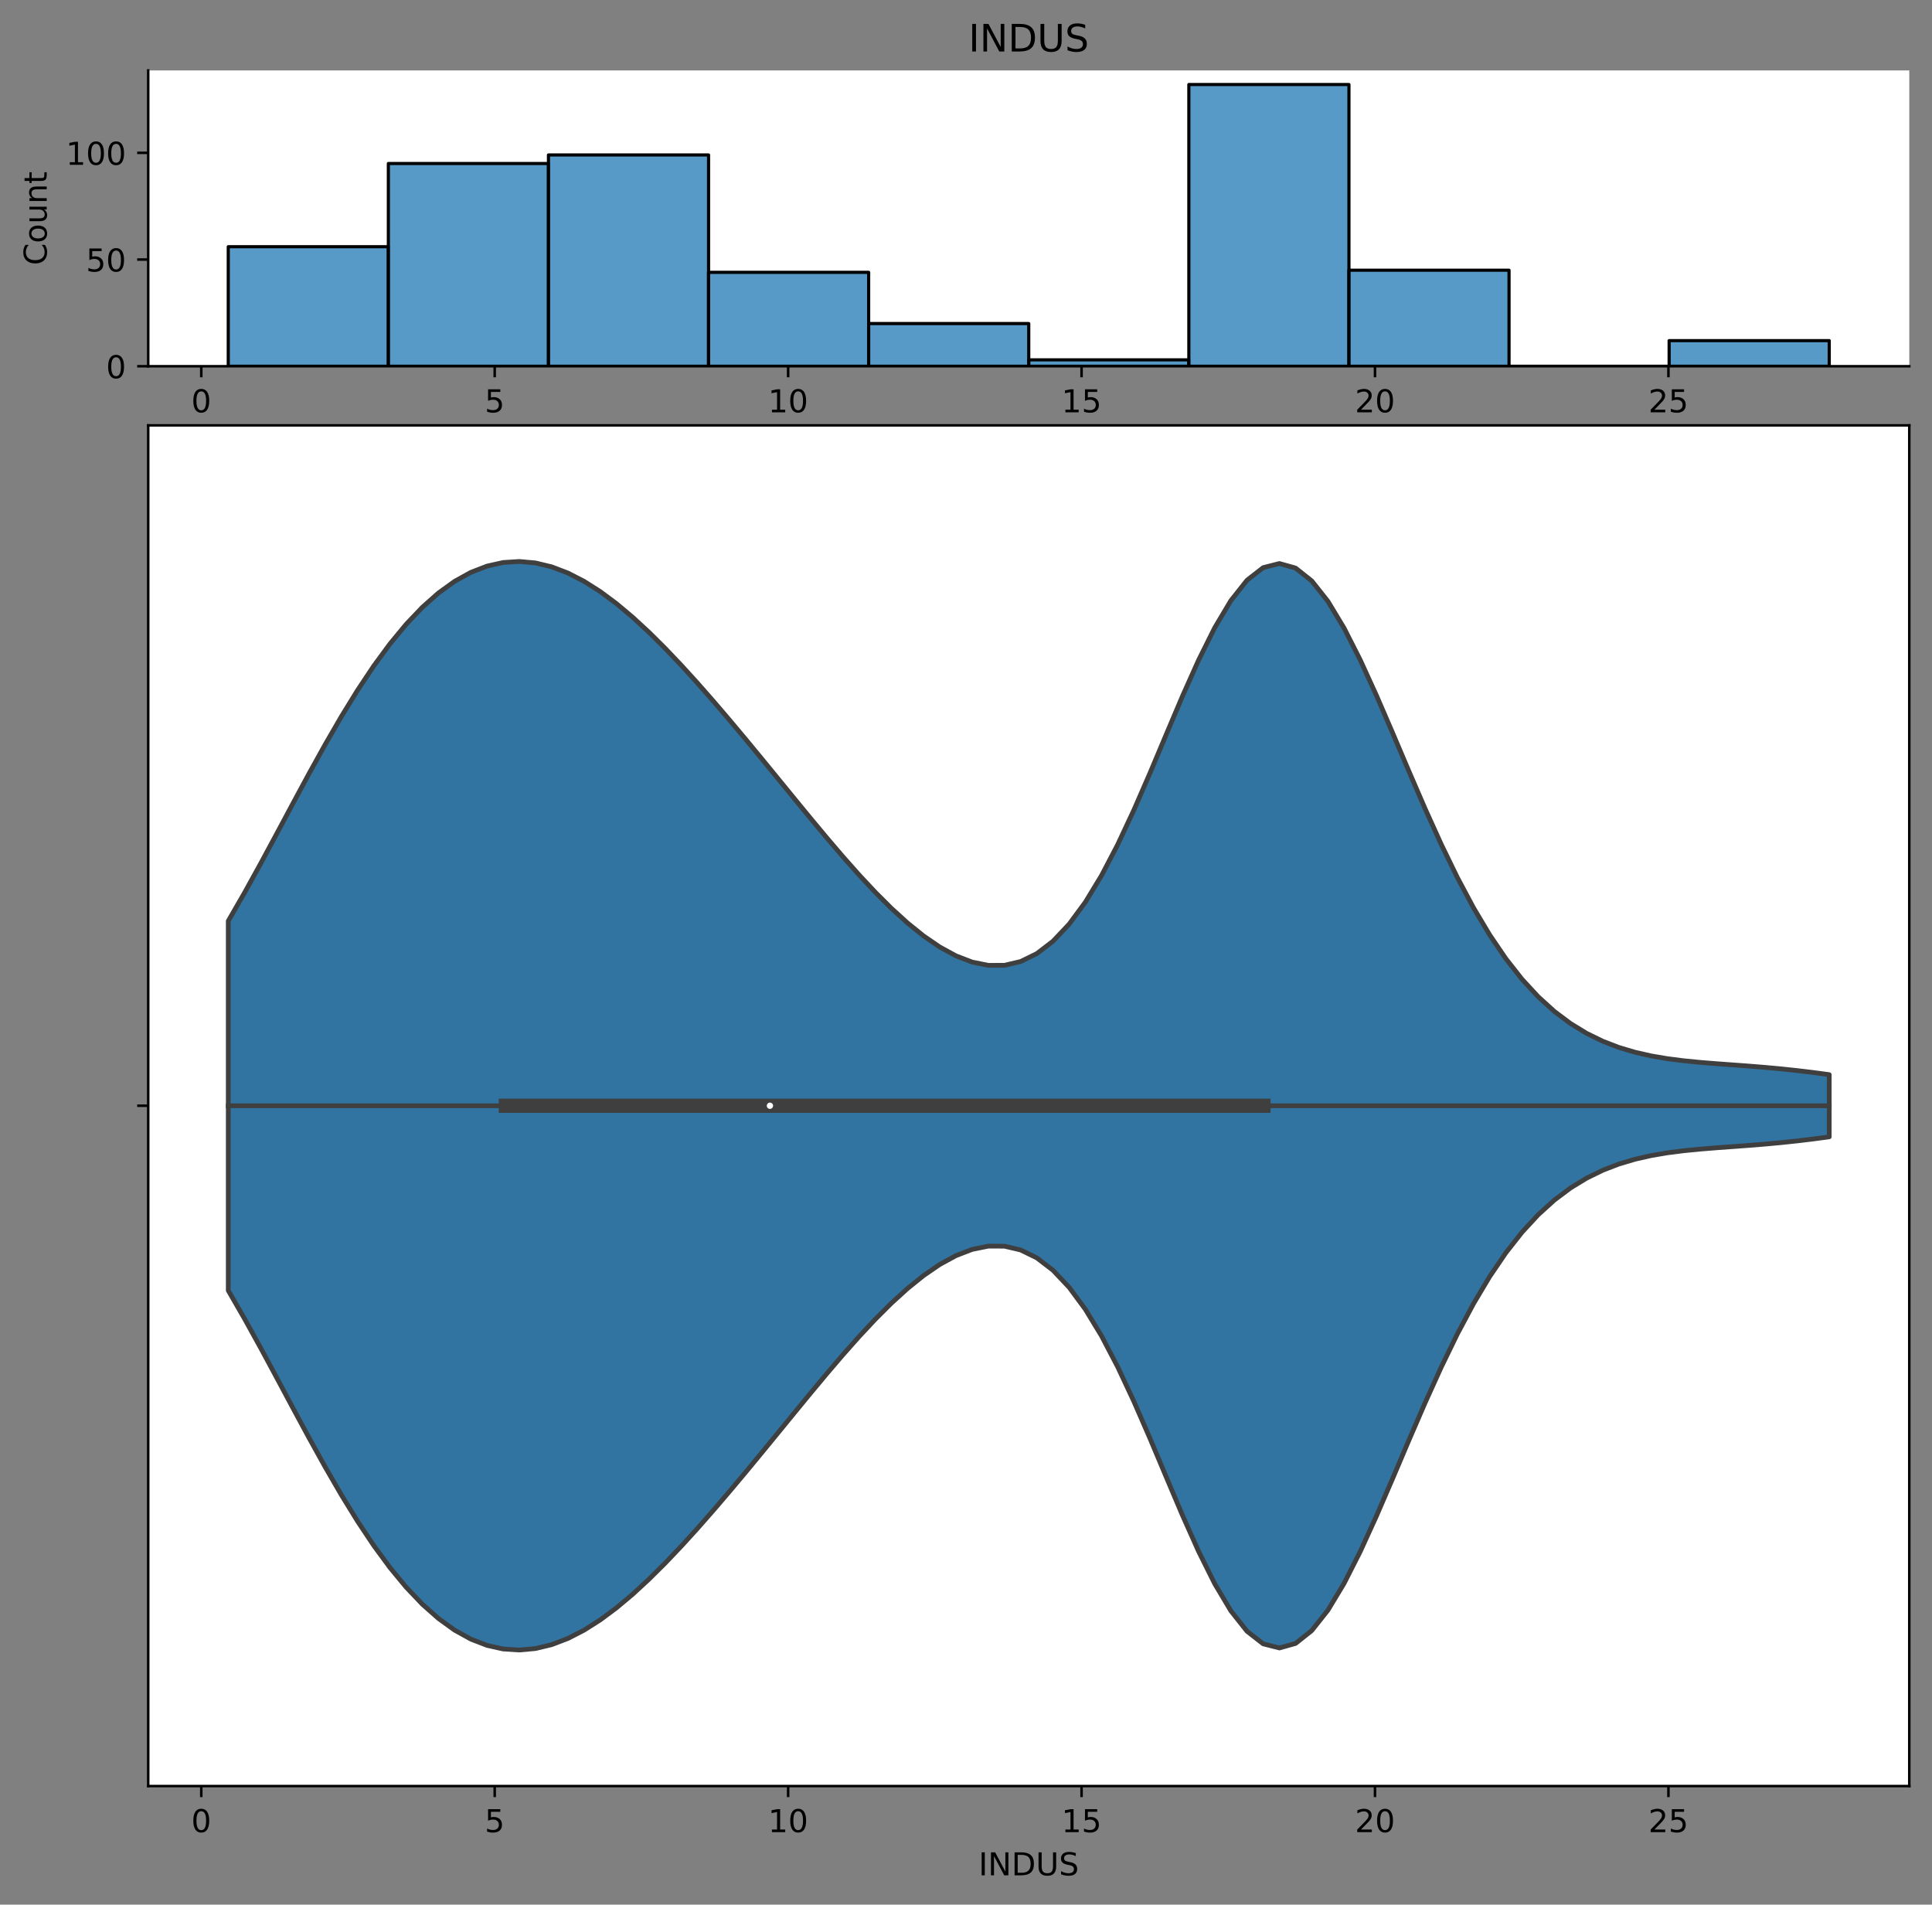 <?xml version="1.0" encoding="utf-8" standalone="no"?>
<!DOCTYPE svg PUBLIC "-//W3C//DTD SVG 1.1//EN"
  "http://www.w3.org/Graphics/SVG/1.1/DTD/svg11.dtd">
<!-- Created with matplotlib (https://matplotlib.org/) -->
<svg height="603.474pt" version="1.1" viewBox="0 0 612.166 603.474" width="612.166pt" xmlns="http://www.w3.org/2000/svg" xmlns:xlink="http://www.w3.org/1999/xlink">
 <rect x="0" y="0" width="612.166" height="603.474" fill="#808080" stroke="none"/>
 <defs>
  <style type="text/css">*{stroke-linecap:butt;stroke-linejoin:round;}</style>
 </defs>
 <g id="figure_1">
  <g id="patch_1">
   <path d="M 0 603.474 
L 612.166 603.474 
L 612.166 0 
L 0 0 
z
" style="fill:none;"/>
  </g>
  <g id="axes_1">
   <g id="patch_2">
    <path d="M 46.966 116.042 
L 604.966 116.042 
L 604.966 22.318 
L 46.966 22.318 
z
" style="fill:#ffffff;"/>
   </g>
   <g id="patch_3">
    <path clip-path="url(#p1ff69fee80)" d="M 72.329 116.042 
L 123.057 116.042 
L 123.057 78.174 
L 72.329 78.174 
z
" style="fill:#1f77b4;fill-opacity:0.75;stroke:#000000;stroke-linejoin:miter;"/>
   </g>
   <g id="patch_4">
    <path clip-path="url(#p1ff69fee80)" d="M 123.057 116.042 
L 173.784 116.042 
L 173.784 51.801 
L 123.057 51.801 
z
" style="fill:#1f77b4;fill-opacity:0.75;stroke:#000000;stroke-linejoin:miter;"/>
   </g>
   <g id="patch_5">
    <path clip-path="url(#p1ff69fee80)" d="M 173.784 116.042 
L 224.511 116.042 
L 224.511 49.096 
L 173.784 49.096 
z
" style="fill:#1f77b4;fill-opacity:0.75;stroke:#000000;stroke-linejoin:miter;"/>
   </g>
   <g id="patch_6">
    <path clip-path="url(#p1ff69fee80)" d="M 224.511 116.042 
L 275.238 116.042 
L 275.238 86.289 
L 224.511 86.289 
z
" style="fill:#1f77b4;fill-opacity:0.75;stroke:#000000;stroke-linejoin:miter;"/>
   </g>
   <g id="patch_7">
    <path clip-path="url(#p1ff69fee80)" d="M 275.238 116.042 
L 325.966 116.042 
L 325.966 102.518 
L 275.238 102.518 
z
" style="fill:#1f77b4;fill-opacity:0.75;stroke:#000000;stroke-linejoin:miter;"/>
   </g>
   <g id="patch_8">
    <path clip-path="url(#p1ff69fee80)" d="M 325.966 116.042 
L 376.693 116.042 
L 376.693 114.014 
L 325.966 114.014 
z
" style="fill:#1f77b4;fill-opacity:0.75;stroke:#000000;stroke-linejoin:miter;"/>
   </g>
   <g id="patch_9">
    <path clip-path="url(#p1ff69fee80)" d="M 376.693 116.042 
L 427.42 116.042 
L 427.42 26.781 
L 376.693 26.781 
z
" style="fill:#1f77b4;fill-opacity:0.75;stroke:#000000;stroke-linejoin:miter;"/>
   </g>
   <g id="patch_10">
    <path clip-path="url(#p1ff69fee80)" d="M 427.42 116.042 
L 478.147 116.042 
L 478.147 85.612 
L 427.42 85.612 
z
" style="fill:#1f77b4;fill-opacity:0.75;stroke:#000000;stroke-linejoin:miter;"/>
   </g>
   <g id="patch_11">
    <path clip-path="url(#p1ff69fee80)" d="M 478.147 116.042 
L 528.875 116.042 
L 528.875 116.042 
L 478.147 116.042 
z
" style="fill:#1f77b4;fill-opacity:0.75;stroke:#000000;stroke-linejoin:miter;"/>
   </g>
   <g id="patch_12">
    <path clip-path="url(#p1ff69fee80)" d="M 528.875 116.042 
L 579.602 116.042 
L 579.602 107.928 
L 528.875 107.928 
z
" style="fill:#1f77b4;fill-opacity:0.75;stroke:#000000;stroke-linejoin:miter;"/>
   </g>
   <g id="matplotlib.axis_1">
    <g id="xtick_1">
     <g id="line2d_1">
      <defs>
       <path d="M 0 0 
L 0 3.5 
" id="m0db10a13a4" style="stroke:#000000;stroke-width:0.8;"/>
      </defs>
      <g>
       <use style="stroke:#000000;stroke-width:0.8;" x="63.776" xlink:href="#m0db10a13a4" y="116.042"/>
      </g>
     </g>
     <g id="text_1">
      <!-- 0 -->
      <g transform="translate(60.594 130.641)scale(0.1 -0.1)">
       <defs>
        <path d="M 31.781 66.406 
Q 24.172 66.406 20.328 58.906 
Q 16.5 51.422 16.5 36.375 
Q 16.5 21.391 20.328 13.891 
Q 24.172 6.391 31.781 6.391 
Q 39.453 6.391 43.281 13.891 
Q 47.125 21.391 47.125 36.375 
Q 47.125 51.422 43.281 58.906 
Q 39.453 66.406 31.781 66.406 
z
M 31.781 74.219 
Q 44.047 74.219 50.516 64.516 
Q 56.984 54.828 56.984 36.375 
Q 56.984 17.969 50.516 8.266 
Q 44.047 -1.422 31.781 -1.422 
Q 19.531 -1.422 13.062 8.266 
Q 6.594 17.969 6.594 36.375 
Q 6.594 54.828 13.062 64.516 
Q 19.531 74.219 31.781 74.219 
z
" id="DejaVuSans-48"/>
       </defs>
       <use xlink:href="#DejaVuSans-48"/>
      </g>
     </g>
    </g>
    <g id="xtick_2">
     <g id="line2d_2">
      <g>
       <use style="stroke:#000000;stroke-width:0.8;" x="156.751" xlink:href="#m0db10a13a4" y="116.042"/>
      </g>
     </g>
     <g id="text_2">
      <!-- 5 -->
      <g transform="translate(153.569 130.641)scale(0.1 -0.1)">
       <defs>
        <path d="M 10.797 72.906 
L 49.516 72.906 
L 49.516 64.594 
L 19.828 64.594 
L 19.828 46.734 
Q 21.969 47.469 24.109 47.828 
Q 26.266 48.188 28.422 48.188 
Q 40.625 48.188 47.75 41.5 
Q 54.891 34.812 54.891 23.391 
Q 54.891 11.625 47.562 5.094 
Q 40.234 -1.422 26.906 -1.422 
Q 22.312 -1.422 17.547 -0.641 
Q 12.797 0.141 7.719 1.703 
L 7.719 11.625 
Q 12.109 9.234 16.797 8.062 
Q 21.484 6.891 26.703 6.891 
Q 35.156 6.891 40.078 11.328 
Q 45.016 15.766 45.016 23.391 
Q 45.016 31 40.078 35.438 
Q 35.156 39.891 26.703 39.891 
Q 22.75 39.891 18.812 39.016 
Q 14.891 38.141 10.797 36.281 
z
" id="DejaVuSans-53"/>
       </defs>
       <use xlink:href="#DejaVuSans-53"/>
      </g>
     </g>
    </g>
    <g id="xtick_3">
     <g id="line2d_3">
      <g>
       <use style="stroke:#000000;stroke-width:0.8;" x="249.726" xlink:href="#m0db10a13a4" y="116.042"/>
      </g>
     </g>
     <g id="text_3">
      <!-- 10 -->
      <g transform="translate(243.363 130.641)scale(0.1 -0.1)">
       <defs>
        <path d="M 12.406 8.297 
L 28.516 8.297 
L 28.516 63.922 
L 10.984 60.406 
L 10.984 69.391 
L 28.422 72.906 
L 38.281 72.906 
L 38.281 8.297 
L 54.391 8.297 
L 54.391 0 
L 12.406 0 
z
" id="DejaVuSans-49"/>
       </defs>
       <use xlink:href="#DejaVuSans-49"/>
       <use x="63.623" xlink:href="#DejaVuSans-48"/>
      </g>
     </g>
    </g>
    <g id="xtick_4">
     <g id="line2d_4">
      <g>
       <use style="stroke:#000000;stroke-width:0.8;" x="342.701" xlink:href="#m0db10a13a4" y="116.042"/>
      </g>
     </g>
     <g id="text_4">
      <!-- 15 -->
      <g transform="translate(336.339 130.641)scale(0.1 -0.1)">
       <use xlink:href="#DejaVuSans-49"/>
       <use x="63.623" xlink:href="#DejaVuSans-53"/>
      </g>
     </g>
    </g>
    <g id="xtick_5">
     <g id="line2d_5">
      <g>
       <use style="stroke:#000000;stroke-width:0.8;" x="435.676" xlink:href="#m0db10a13a4" y="116.042"/>
      </g>
     </g>
     <g id="text_5">
      <!-- 20 -->
      <g transform="translate(429.314 130.641)scale(0.1 -0.1)">
       <defs>
        <path d="M 19.188 8.297 
L 53.609 8.297 
L 53.609 0 
L 7.328 0 
L 7.328 8.297 
Q 12.938 14.109 22.625 23.891 
Q 32.328 33.688 34.812 36.531 
Q 39.547 41.844 41.422 45.531 
Q 43.312 49.219 43.312 52.781 
Q 43.312 58.594 39.234 62.25 
Q 35.156 65.922 28.609 65.922 
Q 23.969 65.922 18.812 64.312 
Q 13.672 62.703 7.812 59.422 
L 7.812 69.391 
Q 13.766 71.781 18.938 73 
Q 24.125 74.219 28.422 74.219 
Q 39.75 74.219 46.484 68.547 
Q 53.219 62.891 53.219 53.422 
Q 53.219 48.922 51.531 44.891 
Q 49.859 40.875 45.406 35.406 
Q 44.188 33.984 37.641 27.219 
Q 31.109 20.453 19.188 8.297 
z
" id="DejaVuSans-50"/>
       </defs>
       <use xlink:href="#DejaVuSans-50"/>
       <use x="63.623" xlink:href="#DejaVuSans-48"/>
      </g>
     </g>
    </g>
    <g id="xtick_6">
     <g id="line2d_6">
      <g>
       <use style="stroke:#000000;stroke-width:0.8;" x="528.652" xlink:href="#m0db10a13a4" y="116.042"/>
      </g>
     </g>
     <g id="text_6">
      <!-- 25 -->
      <g transform="translate(522.289 130.641)scale(0.1 -0.1)">
       <use xlink:href="#DejaVuSans-50"/>
       <use x="63.623" xlink:href="#DejaVuSans-53"/>
      </g>
     </g>
    </g>
    <g id="text_7">
     <!-- INDUS -->
     <g transform="translate(310.066 144.319)scale(0.1 -0.1)">
      <defs>
       <path d="M 9.812 72.906 
L 19.672 72.906 
L 19.672 0 
L 9.812 0 
z
" id="DejaVuSans-73"/>
       <path d="M 9.812 72.906 
L 23.094 72.906 
L 55.422 11.922 
L 55.422 72.906 
L 64.984 72.906 
L 64.984 0 
L 51.703 0 
L 19.391 60.984 
L 19.391 0 
L 9.812 0 
z
" id="DejaVuSans-78"/>
       <path d="M 19.672 64.797 
L 19.672 8.109 
L 31.594 8.109 
Q 46.688 8.109 53.688 14.938 
Q 60.688 21.781 60.688 36.531 
Q 60.688 51.172 53.688 57.984 
Q 46.688 64.797 31.594 64.797 
z
M 9.812 72.906 
L 30.078 72.906 
Q 51.266 72.906 61.172 64.094 
Q 71.094 55.281 71.094 36.531 
Q 71.094 17.672 61.125 8.828 
Q 51.172 0 30.078 0 
L 9.812 0 
z
" id="DejaVuSans-68"/>
       <path d="M 8.688 72.906 
L 18.609 72.906 
L 18.609 28.609 
Q 18.609 16.891 22.844 11.734 
Q 27.094 6.594 36.625 6.594 
Q 46.094 6.594 50.344 11.734 
Q 54.594 16.891 54.594 28.609 
L 54.594 72.906 
L 64.5 72.906 
L 64.5 27.391 
Q 64.5 13.141 57.438 5.859 
Q 50.391 -1.422 36.625 -1.422 
Q 22.797 -1.422 15.734 5.859 
Q 8.688 13.141 8.688 27.391 
z
" id="DejaVuSans-85"/>
       <path d="M 53.516 70.516 
L 53.516 60.891 
Q 47.906 63.578 42.922 64.891 
Q 37.938 66.219 33.297 66.219 
Q 25.25 66.219 20.875 63.094 
Q 16.5 59.969 16.5 54.203 
Q 16.5 49.359 19.406 46.891 
Q 22.312 44.438 30.422 42.922 
L 36.375 41.703 
Q 47.406 39.594 52.656 34.297 
Q 57.906 29 57.906 20.125 
Q 57.906 9.516 50.797 4.047 
Q 43.703 -1.422 29.984 -1.422 
Q 24.812 -1.422 18.969 -0.25 
Q 13.141 0.922 6.891 3.219 
L 6.891 13.375 
Q 12.891 10.016 18.656 8.297 
Q 24.422 6.594 29.984 6.594 
Q 38.422 6.594 43.016 9.906 
Q 47.609 13.234 47.609 19.391 
Q 47.609 24.75 44.312 27.781 
Q 41.016 30.812 33.5 32.328 
L 27.484 33.5 
Q 16.453 35.688 11.516 40.375 
Q 6.594 45.062 6.594 53.422 
Q 6.594 63.094 13.406 68.656 
Q 20.219 74.219 32.172 74.219 
Q 37.312 74.219 42.625 73.281 
Q 47.953 72.359 53.516 70.516 
z
" id="DejaVuSans-83"/>
      </defs>
      <use xlink:href="#DejaVuSans-73"/>
      <use x="29.492" xlink:href="#DejaVuSans-78"/>
      <use x="104.297" xlink:href="#DejaVuSans-68"/>
      <use x="181.299" xlink:href="#DejaVuSans-85"/>
      <use x="254.492" xlink:href="#DejaVuSans-83"/>
     </g>
    </g>
   </g>
   <g id="matplotlib.axis_2">
    <g id="ytick_1">
     <g id="line2d_7">
      <defs>
       <path d="M 0 0 
L -3.5 0 
" id="m1c3f11ff43" style="stroke:#000000;stroke-width:0.8;"/>
      </defs>
      <g>
       <use style="stroke:#000000;stroke-width:0.8;" x="46.966" xlink:href="#m1c3f11ff43" y="116.042"/>
      </g>
     </g>
     <g id="text_8">
      <!-- 0 -->
      <g transform="translate(33.603 119.841)scale(0.1 -0.1)">
       <use xlink:href="#DejaVuSans-48"/>
      </g>
     </g>
    </g>
    <g id="ytick_2">
     <g id="line2d_8">
      <g>
       <use style="stroke:#000000;stroke-width:0.8;" x="46.966" xlink:href="#m1c3f11ff43" y="82.231"/>
      </g>
     </g>
     <g id="text_9">
      <!-- 50 -->
      <g transform="translate(27.241 86.03)scale(0.1 -0.1)">
       <use xlink:href="#DejaVuSans-53"/>
       <use x="63.623" xlink:href="#DejaVuSans-48"/>
      </g>
     </g>
    </g>
    <g id="ytick_3">
     <g id="line2d_9">
      <g>
       <use style="stroke:#000000;stroke-width:0.8;" x="46.966" xlink:href="#m1c3f11ff43" y="48.42"/>
      </g>
     </g>
     <g id="text_10">
      <!-- 100 -->
      <g transform="translate(20.878 52.219)scale(0.1 -0.1)">
       <use xlink:href="#DejaVuSans-49"/>
       <use x="63.623" xlink:href="#DejaVuSans-48"/>
       <use x="127.246" xlink:href="#DejaVuSans-48"/>
      </g>
     </g>
    </g>
    <g id="text_11">
     <!-- Count -->
     <g transform="translate(14.798 84.029)rotate(-90)scale(0.1 -0.1)">
      <defs>
       <path d="M 64.406 67.281 
L 64.406 56.891 
Q 59.422 61.531 53.781 63.812 
Q 48.141 66.109 41.797 66.109 
Q 29.297 66.109 22.656 58.469 
Q 16.016 50.828 16.016 36.375 
Q 16.016 21.969 22.656 14.328 
Q 29.297 6.688 41.797 6.688 
Q 48.141 6.688 53.781 8.984 
Q 59.422 11.281 64.406 15.922 
L 64.406 5.609 
Q 59.234 2.094 53.438 0.328 
Q 47.656 -1.422 41.219 -1.422 
Q 24.656 -1.422 15.125 8.703 
Q 5.609 18.844 5.609 36.375 
Q 5.609 53.953 15.125 64.078 
Q 24.656 74.219 41.219 74.219 
Q 47.75 74.219 53.531 72.484 
Q 59.328 70.75 64.406 67.281 
z
" id="DejaVuSans-67"/>
       <path d="M 30.609 48.391 
Q 23.391 48.391 19.188 42.75 
Q 14.984 37.109 14.984 27.297 
Q 14.984 17.484 19.156 11.844 
Q 23.344 6.203 30.609 6.203 
Q 37.797 6.203 41.984 11.859 
Q 46.188 17.531 46.188 27.297 
Q 46.188 37.016 41.984 42.703 
Q 37.797 48.391 30.609 48.391 
z
M 30.609 56 
Q 42.328 56 49.016 48.375 
Q 55.719 40.766 55.719 27.297 
Q 55.719 13.875 49.016 6.219 
Q 42.328 -1.422 30.609 -1.422 
Q 18.844 -1.422 12.172 6.219 
Q 5.516 13.875 5.516 27.297 
Q 5.516 40.766 12.172 48.375 
Q 18.844 56 30.609 56 
z
" id="DejaVuSans-111"/>
       <path d="M 8.5 21.578 
L 8.5 54.688 
L 17.484 54.688 
L 17.484 21.922 
Q 17.484 14.156 20.5 10.266 
Q 23.531 6.391 29.594 6.391 
Q 36.859 6.391 41.078 11.031 
Q 45.312 15.672 45.312 23.688 
L 45.312 54.688 
L 54.297 54.688 
L 54.297 0 
L 45.312 0 
L 45.312 8.406 
Q 42.047 3.422 37.719 1 
Q 33.406 -1.422 27.688 -1.422 
Q 18.266 -1.422 13.375 4.438 
Q 8.5 10.297 8.5 21.578 
z
M 31.109 56 
z
" id="DejaVuSans-117"/>
       <path d="M 54.891 33.016 
L 54.891 0 
L 45.906 0 
L 45.906 32.719 
Q 45.906 40.484 42.875 44.328 
Q 39.844 48.188 33.797 48.188 
Q 26.516 48.188 22.312 43.547 
Q 18.109 38.922 18.109 30.906 
L 18.109 0 
L 9.078 0 
L 9.078 54.688 
L 18.109 54.688 
L 18.109 46.188 
Q 21.344 51.125 25.703 53.562 
Q 30.078 56 35.797 56 
Q 45.219 56 50.047 50.172 
Q 54.891 44.344 54.891 33.016 
z
" id="DejaVuSans-110"/>
       <path d="M 18.312 70.219 
L 18.312 54.688 
L 36.812 54.688 
L 36.812 47.703 
L 18.312 47.703 
L 18.312 18.016 
Q 18.312 11.328 20.141 9.422 
Q 21.969 7.516 27.594 7.516 
L 36.812 7.516 
L 36.812 0 
L 27.594 0 
Q 17.188 0 13.234 3.875 
Q 9.281 7.766 9.281 18.016 
L 9.281 47.703 
L 2.688 47.703 
L 2.688 54.688 
L 9.281 54.688 
L 9.281 70.219 
z
" id="DejaVuSans-116"/>
      </defs>
      <use xlink:href="#DejaVuSans-67"/>
      <use x="69.824" xlink:href="#DejaVuSans-111"/>
      <use x="131.006" xlink:href="#DejaVuSans-117"/>
      <use x="194.385" xlink:href="#DejaVuSans-110"/>
      <use x="257.764" xlink:href="#DejaVuSans-116"/>
     </g>
    </g>
   </g>
   <g id="patch_13">
    <path d="M 46.966 116.042 
L 46.966 22.318 
" style="fill:none;stroke:#000000;stroke-linecap:square;stroke-linejoin:miter;stroke-width:0.8;"/>
   </g>
   <g id="patch_14">
    <path d="M 46.966 116.042 
L 604.966 116.042 
" style="fill:none;stroke:#000000;stroke-linecap:square;stroke-linejoin:miter;stroke-width:0.8;"/>
   </g>
   <g id="text_12">
    <!-- INDUS -->
    <g transform="translate(306.887 16.318)scale(0.12 -0.12)">
     <use xlink:href="#DejaVuSans-73"/>
     <use x="29.492" xlink:href="#DejaVuSans-78"/>
     <use x="104.297" xlink:href="#DejaVuSans-68"/>
     <use x="181.299" xlink:href="#DejaVuSans-85"/>
     <use x="254.492" xlink:href="#DejaVuSans-83"/>
    </g>
   </g>
  </g>
  <g id="axes_2">
   <g id="patch_15">
    <path d="M 46.966 565.918 
L 604.966 565.918 
L 604.966 134.787 
L 46.966 134.787 
z
" style="fill:#ffffff;"/>
   </g>
   <g id="PolyCollection_1">
    <defs>
     <path d="M 72.329 -194.579 
L 72.329 -311.665 
L 77.453 -320.556 
L 82.577 -329.831 
L 87.701 -339.339 
L 92.825 -348.919 
L 97.949 -358.407 
L 103.073 -367.645 
L 108.197 -376.487 
L 113.321 -384.805 
L 118.445 -392.493 
L 123.569 -399.468 
L 128.693 -405.669 
L 133.817 -411.053 
L 138.941 -415.595 
L 144.065 -419.284 
L 149.189 -422.118 
L 154.313 -424.102 
L 159.437 -425.248 
L 164.561 -425.574 
L 169.685 -425.105 
L 174.809 -423.873 
L 179.933 -421.917 
L 185.057 -419.286 
L 190.181 -416.037 
L 195.304 -412.231 
L 200.428 -407.935 
L 205.552 -403.214 
L 210.676 -398.133 
L 215.8 -392.752 
L 220.924 -387.124 
L 226.048 -381.295 
L 231.172 -375.305 
L 236.296 -369.192 
L 241.42 -362.988 
L 246.544 -356.731 
L 251.668 -350.461 
L 256.792 -344.226 
L 261.916 -338.079 
L 267.04 -332.083 
L 272.164 -326.306 
L 277.288 -320.821 
L 282.412 -315.707 
L 287.536 -311.043 
L 292.66 -306.913 
L 297.784 -303.405 
L 302.908 -300.614 
L 308.032 -298.643 
L 313.156 -297.605 
L 318.28 -297.623 
L 323.404 -298.823 
L 328.528 -301.33 
L 333.652 -305.255 
L 338.776 -310.677 
L 343.9 -317.624 
L 349.023 -326.059 
L 354.147 -335.858 
L 359.271 -346.799 
L 364.395 -358.561 
L 369.519 -370.731 
L 374.643 -382.817 
L 379.767 -394.282 
L 384.891 -404.575 
L 390.015 -413.177 
L 395.139 -419.64 
L 400.263 -423.623 
L 405.387 -424.922 
L 410.511 -423.487 
L 415.635 -419.417 
L 420.759 -412.954 
L 425.883 -404.452 
L 431.007 -394.348 
L 436.131 -383.119 
L 441.255 -371.25 
L 446.379 -359.191 
L 451.503 -347.341 
L 456.627 -336.023 
L 461.751 -325.477 
L 466.875 -315.865 
L 471.999 -307.275 
L 477.123 -299.732 
L 482.247 -293.216 
L 487.371 -287.671 
L 492.495 -283.022 
L 497.619 -279.18 
L 502.742 -276.054 
L 507.866 -273.55 
L 512.99 -271.58 
L 518.114 -270.058 
L 523.238 -268.9 
L 528.362 -268.03 
L 533.486 -267.375 
L 538.61 -266.87 
L 543.734 -266.456 
L 548.858 -266.08 
L 553.982 -265.702 
L 559.106 -265.289 
L 564.23 -264.818 
L 569.354 -264.277 
L 574.478 -263.661 
L 579.602 -262.974 
L 579.602 -243.27 
L 579.602 -243.27 
L 574.478 -242.583 
L 569.354 -241.967 
L 564.23 -241.426 
L 559.106 -240.955 
L 553.982 -240.542 
L 548.858 -240.163 
L 543.734 -239.788 
L 538.61 -239.373 
L 533.486 -238.868 
L 528.362 -238.214 
L 523.238 -237.344 
L 518.114 -236.186 
L 512.99 -234.663 
L 507.866 -232.693 
L 502.742 -230.19 
L 497.619 -227.063 
L 492.495 -223.222 
L 487.371 -218.572 
L 482.247 -213.027 
L 477.123 -206.511 
L 471.999 -198.969 
L 466.875 -190.378 
L 461.751 -180.767 
L 456.627 -170.221 
L 451.503 -158.902 
L 446.379 -147.052 
L 441.255 -134.994 
L 436.131 -123.124 
L 431.007 -111.896 
L 425.883 -101.791 
L 420.759 -93.29 
L 415.635 -86.826 
L 410.511 -82.756 
L 405.387 -81.321 
L 400.263 -82.621 
L 395.139 -86.604 
L 390.015 -93.066 
L 384.891 -101.668 
L 379.767 -111.962 
L 374.643 -123.426 
L 369.519 -135.513 
L 364.395 -147.682 
L 359.271 -159.445 
L 354.147 -170.386 
L 349.023 -180.184 
L 343.9 -188.619 
L 338.776 -195.567 
L 333.652 -200.988 
L 328.528 -204.913 
L 323.404 -207.421 
L 318.28 -208.621 
L 313.156 -208.638 
L 308.032 -207.6 
L 302.908 -205.63 
L 297.784 -202.839 
L 292.66 -199.331 
L 287.536 -195.201 
L 282.412 -190.537 
L 277.288 -185.422 
L 272.164 -179.938 
L 267.04 -174.161 
L 261.916 -168.164 
L 256.792 -162.018 
L 251.668 -155.782 
L 246.544 -149.513 
L 241.42 -143.256 
L 236.296 -137.052 
L 231.172 -130.938 
L 226.048 -124.949 
L 220.924 -119.12 
L 215.8 -113.491 
L 210.676 -108.11 
L 205.552 -103.03 
L 200.428 -98.309 
L 195.304 -94.012 
L 190.181 -90.206 
L 185.057 -86.957 
L 179.933 -84.327 
L 174.809 -82.371 
L 169.685 -81.139 
L 164.561 -80.669 
L 159.437 -80.996 
L 154.313 -82.142 
L 149.189 -84.125 
L 144.065 -86.959 
L 138.941 -90.648 
L 133.817 -95.191 
L 128.693 -100.575 
L 123.569 -106.775 
L 118.445 -113.75 
L 113.321 -121.438 
L 108.197 -129.757 
L 103.073 -138.598 
L 97.949 -147.836 
L 92.825 -157.324 
L 87.701 -166.904 
L 82.577 -176.413 
L 77.453 -185.688 
L 72.329 -194.579 
z
" id="mc4581b56ac" style="stroke:#3f3f3f;stroke-width:1.5;"/>
    </defs>
    <g clip-path="url(#p575199e640)">
     <use style="fill:#3274a1;stroke:#3f3f3f;stroke-width:1.5;" x="0" xlink:href="#mc4581b56ac" y="603.474"/>
    </g>
   </g>
   <g id="matplotlib.axis_3">
    <g id="xtick_7">
     <g id="line2d_10">
      <g>
       <use style="stroke:#000000;stroke-width:0.8;" x="63.776" xlink:href="#m0db10a13a4" y="565.918"/>
      </g>
     </g>
     <g id="text_13">
      <!-- 0 -->
      <g transform="translate(60.594 580.517)scale(0.1 -0.1)">
       <use xlink:href="#DejaVuSans-48"/>
      </g>
     </g>
    </g>
    <g id="xtick_8">
     <g id="line2d_11">
      <g>
       <use style="stroke:#000000;stroke-width:0.8;" x="156.751" xlink:href="#m0db10a13a4" y="565.918"/>
      </g>
     </g>
     <g id="text_14">
      <!-- 5 -->
      <g transform="translate(153.569 580.517)scale(0.1 -0.1)">
       <use xlink:href="#DejaVuSans-53"/>
      </g>
     </g>
    </g>
    <g id="xtick_9">
     <g id="line2d_12">
      <g>
       <use style="stroke:#000000;stroke-width:0.8;" x="249.726" xlink:href="#m0db10a13a4" y="565.918"/>
      </g>
     </g>
     <g id="text_15">
      <!-- 10 -->
      <g transform="translate(243.363 580.517)scale(0.1 -0.1)">
       <use xlink:href="#DejaVuSans-49"/>
       <use x="63.623" xlink:href="#DejaVuSans-48"/>
      </g>
     </g>
    </g>
    <g id="xtick_10">
     <g id="line2d_13">
      <g>
       <use style="stroke:#000000;stroke-width:0.8;" x="342.701" xlink:href="#m0db10a13a4" y="565.918"/>
      </g>
     </g>
     <g id="text_16">
      <!-- 15 -->
      <g transform="translate(336.339 580.517)scale(0.1 -0.1)">
       <use xlink:href="#DejaVuSans-49"/>
       <use x="63.623" xlink:href="#DejaVuSans-53"/>
      </g>
     </g>
    </g>
    <g id="xtick_11">
     <g id="line2d_14">
      <g>
       <use style="stroke:#000000;stroke-width:0.8;" x="435.676" xlink:href="#m0db10a13a4" y="565.918"/>
      </g>
     </g>
     <g id="text_17">
      <!-- 20 -->
      <g transform="translate(429.314 580.517)scale(0.1 -0.1)">
       <use xlink:href="#DejaVuSans-50"/>
       <use x="63.623" xlink:href="#DejaVuSans-48"/>
      </g>
     </g>
    </g>
    <g id="xtick_12">
     <g id="line2d_15">
      <g>
       <use style="stroke:#000000;stroke-width:0.8;" x="528.652" xlink:href="#m0db10a13a4" y="565.918"/>
      </g>
     </g>
     <g id="text_18">
      <!-- 25 -->
      <g transform="translate(522.289 580.517)scale(0.1 -0.1)">
       <use xlink:href="#DejaVuSans-50"/>
       <use x="63.623" xlink:href="#DejaVuSans-53"/>
      </g>
     </g>
    </g>
    <g id="text_19">
     <!-- INDUS -->
     <g transform="translate(310.066 594.195)scale(0.1 -0.1)">
      <use xlink:href="#DejaVuSans-73"/>
      <use x="29.492" xlink:href="#DejaVuSans-78"/>
      <use x="104.297" xlink:href="#DejaVuSans-68"/>
      <use x="181.299" xlink:href="#DejaVuSans-85"/>
      <use x="254.492" xlink:href="#DejaVuSans-83"/>
     </g>
    </g>
   </g>
   <g id="matplotlib.axis_4">
    <g id="ytick_4">
     <g id="line2d_16">
      <g>
       <use style="stroke:#000000;stroke-width:0.8;" x="46.966" xlink:href="#m1c3f11ff43" y="350.353"/>
      </g>
     </g>
    </g>
   </g>
   <g id="line2d_17">
    <path clip-path="url(#p575199e640)" d="M 72.329 350.353 
L 579.602 350.353 
" style="fill:none;stroke:#3f3f3f;stroke-linecap:square;stroke-width:1.5;"/>
   </g>
   <g id="line2d_18">
    <path clip-path="url(#p575199e640)" d="M 160.284 350.353 
L 400.346 350.353 
" style="fill:none;stroke:#3f3f3f;stroke-linecap:square;stroke-width:4.5;"/>
   </g>
   <g id="patch_16">
    <path d="M 46.966 565.918 
L 46.966 134.787 
" style="fill:none;stroke:#000000;stroke-linecap:square;stroke-linejoin:miter;stroke-width:0.8;"/>
   </g>
   <g id="patch_17">
    <path d="M 604.966 565.918 
L 604.966 134.787 
" style="fill:none;stroke:#000000;stroke-linecap:square;stroke-linejoin:miter;stroke-width:0.8;"/>
   </g>
   <g id="patch_18">
    <path d="M 46.966 565.918 
L 604.966 565.918 
" style="fill:none;stroke:#000000;stroke-linecap:square;stroke-linejoin:miter;stroke-width:0.8;"/>
   </g>
   <g id="patch_19">
    <path d="M 46.966 134.787 
L 604.966 134.787 
" style="fill:none;stroke:#000000;stroke-linecap:square;stroke-linejoin:miter;stroke-width:0.8;"/>
   </g>
   <g id="PathCollection_1">
    <defs>
     <path d="M 0 1.5 
C 0.398 1.5 0.779 1.342 1.061 1.061 
C 1.342 0.779 1.5 0.398 1.5 0 
C 1.5 -0.398 1.342 -0.779 1.061 -1.061 
C 0.779 -1.342 0.398 -1.5 0 -1.5 
C -0.398 -1.5 -0.779 -1.342 -1.061 -1.061 
C -1.342 -0.779 -1.5 -0.398 -1.5 0 
C -1.5 0.398 -1.342 0.779 -1.061 1.061 
C -0.779 1.342 -0.398 1.5 0 1.5 
z
" id="m6479a48b40" style="stroke:#3f3f3f;"/>
    </defs>
    <g clip-path="url(#p575199e640)">
     <use style="fill:#ffffff;stroke:#3f3f3f;" x="243.961" xlink:href="#m6479a48b40" y="350.353"/>
    </g>
   </g>
  </g>
 </g>
 <defs>
  <clipPath id="p1ff69fee80">
   <rect height="93.724" width="558" x="46.966" y="22.318"/>
  </clipPath>
  <clipPath id="p575199e640">
   <rect height="431.131" width="558" x="46.966" y="134.787"/>
  </clipPath>
 </defs>
</svg>
